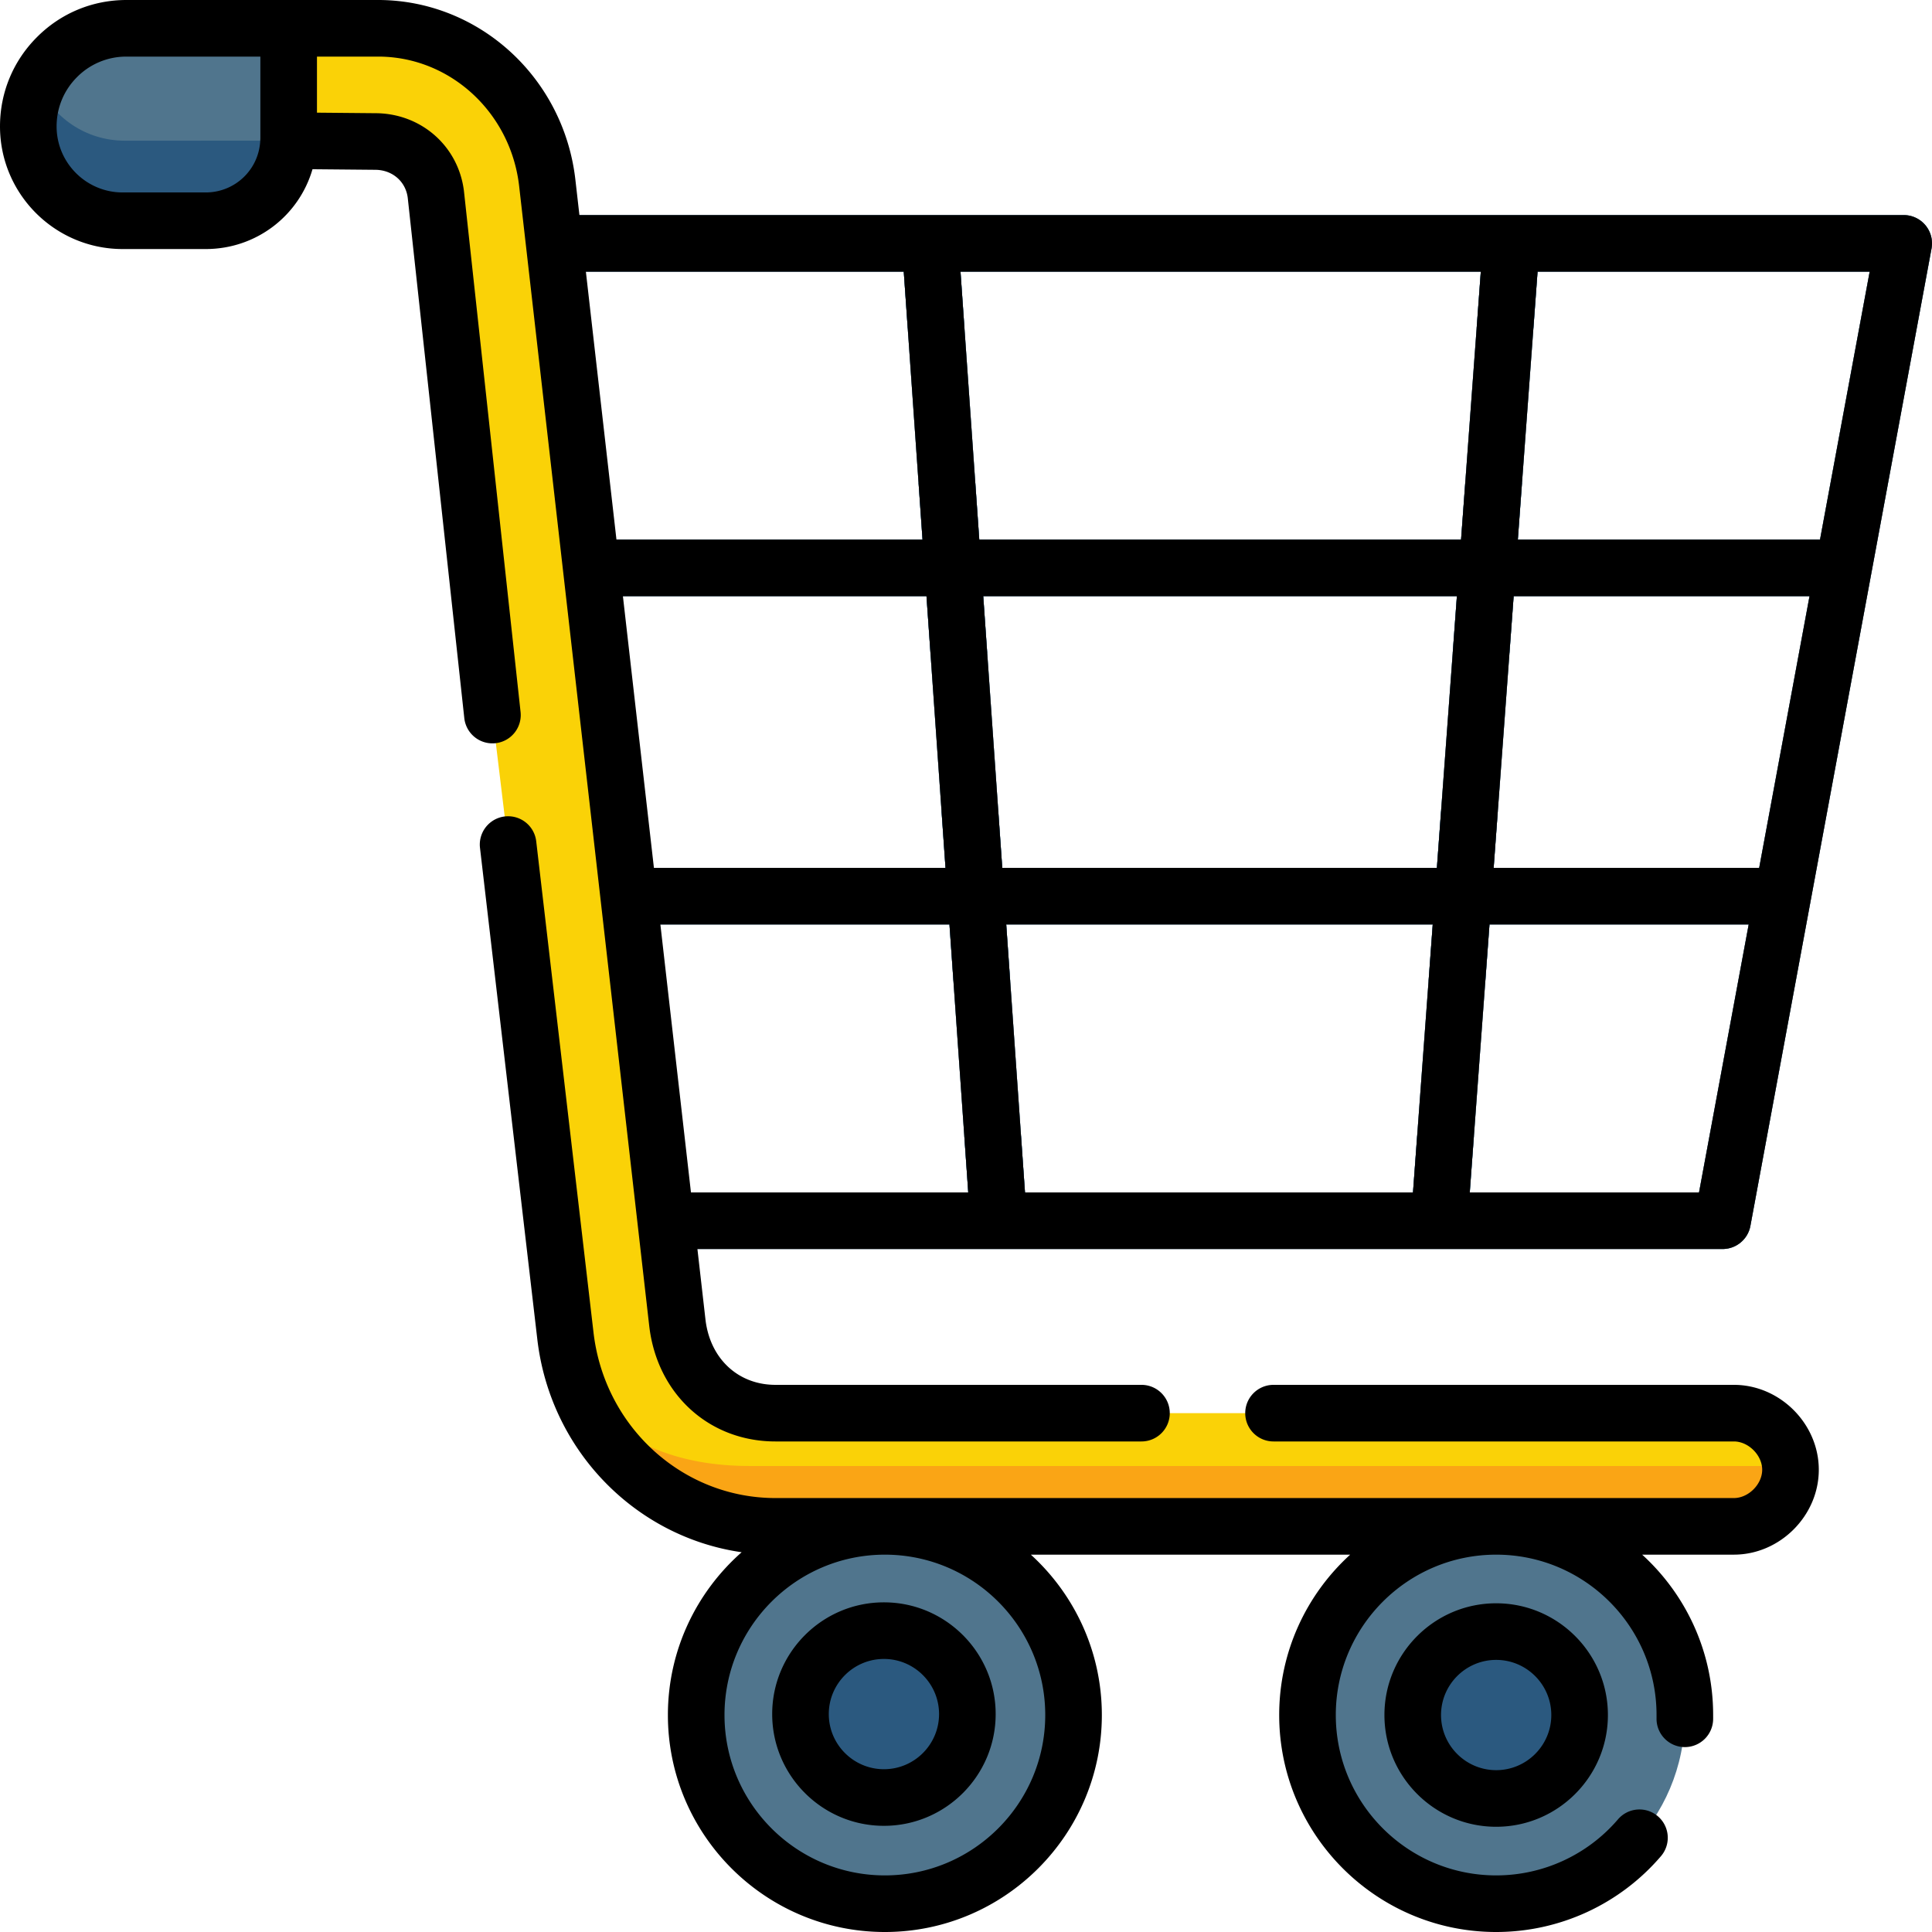 <svg xmlns="http://www.w3.org/2000/svg" width="512" height="512"><path fill="#50758d" d="M76.5 7.5v29c0 .27 0 .53-.02.79-.41 11.79-10.1 21.21-21.98 21.21h-22c-13.81 0-25-11.19-25-25 0-7.18 2.91-13.68 7.62-18.38 4.7-4.71 11.2-7.62 18.38-7.62z"/><circle cx="234.5" cy="454.5" r="50" fill="#50758d"/><circle cx="234.25" cy="454.25" r="22.111" fill="#2b597f"/><circle cx="396.5" cy="454.5" r="50" fill="#50758d"/><circle cx="396.25" cy="454.25" r="22.111" fill="#2b597f"/><path fill="#50758d" d="M510.27 59.7a7.52 7.52 0 0 0-5.77-2.7h-364c-4.14 0-7.5 3.36-7.5 7.5s3.36 7.5 7.5 7.5h99.01l4.97 71h-95.52c-4.15 0-7.5 3.36-7.5 7.5s3.35 7.5 7.5 7.5h96.57l5.04 72h-92.78c-4.14 0-7.5 3.36-7.5 7.5s3.36 7.5 7.5 7.5h93.83l4.98 71h-89.1c-4.14 0-7.5 3.36-7.5 7.5s3.36 7.5 7.5 7.5h289c3.62 0 6.72-2.58 7.37-6.13l48-259c.41-2.19-.18-4.45-1.6-6.17M374.46 316H271.63l-4.97-71h113.03zm6.33-86H265.61l-5.04-72h125.52zm-121.27-87-4.98-71h137.89l-5.23 71zm190.74 173H389.5l5.23-71h68.69zm15.94-86h-70.37l5.3-72h78.41zm16.12-87h-80.08l5.23-71h88.01z"/><path fill="#50758d" d="M510.27 59.7a7.52 7.52 0 0 0-5.77-2.7h-364c-4.14 0-7.5 3.36-7.5 7.5s3.36 7.5 7.5 7.5h99.01l1.05 15 2.87 41 1.05 15h-95.52c-4.15 0-7.5 3.36-7.5 7.5s3.35 7.5 7.5 7.5h96.57l1.05 15 2.94 42 1.05 15h-92.78c-4.14 0-7.5 3.36-7.5 7.5s3.36 7.5 7.5 7.5h93.83l1.05 15 2.88 41 1.05 15h-89.1c-4.14 0-7.5 3.36-7.5 7.5s3.36 7.5 7.5 7.5h289c3.62 0 6.72-2.58 7.37-6.13l48-259c.41-2.19-.18-4.45-1.6-6.17M255.59 87l-1.05-15h137.89l-1.1 15-3.03 41-1.1 15H259.52l-1.05-15zm6.03 86-1.05-15h125.52l-1.1 15-3.1 42-1.1 15H265.61l-1.05-15zm112.84 143H271.63l-1.05-15-2.87-41-1.05-15h113.03l-1.1 15-3.03 41zm75.8 0H389.5l1.1-15 3.03-41 1.1-15h68.69zm15.94-86h-70.37l1.1-15 3.1-42 1.1-15h78.41zm16.12-87h-80.08l1.1-15 3.03-41 1.1-15h88.01z"/><path fill="#fad207" d="M474.5 389.5c0 8.01-6.99 15-15 15h-254c-.45 0-.9-.01-1.34-.02l-1.13-.03c-4.96-.22-9.76-1.1-14.31-2.55-.76-.25-1.51-.51-2.26-.78-.52-.19-1.05-.4-1.57-.61-.31-.12-.61-.25-.92-.38q-1.17-.495-2.31-1.05c-.96-.45-1.9-.94-2.82-1.45-.29-.16-.58-.32-.86-.48-.63-.36-1.24-.74-1.85-1.12-.59-.37-1.16-.75-1.73-1.13-.82-.56-1.62-1.14-2.41-1.75-.17-.12-.34-.25-.5-.38-.34-.26-.68-.53-1.01-.81a54 54 0 0 1-4.33-3.93c-.25-.25-.49-.5-.73-.75a54 54 0 0 1-4.87-5.82c-.18-.24-.35-.48-.53-.73-.25-.35-.5-.71-.74-1.08-.11-.16-.23-.33-.33-.5-.31-.46-.61-.93-.89-1.4-.46-.73-.9-1.48-1.31-2.23-.25-.43-.48-.86-.7-1.3-.32-.59-.62-1.18-.9-1.79-.12-.24-.23-.49-.35-.73-.2-.43-.4-.87-.58-1.31-.15-.34-.3-.69-.43-1.03q-.27-.63-.51-1.26c0-.01-.01-.01-.01-.02a58.2 58.2 0 0 1-3.44-14.15l-15.19-130.2-4.14-34.23-15-138c-1-8-7.67-13.95-16-14l-23.02-.21v-.01c.02-.26.02-.51.02-.78v-29h24c23.04.15 41.92 18.13 44.53 40.97L146 57l1.72 15 8.1 71 1.71 15 8.22 72 1.71 15 8.1 71 1.71 15 2.23 19.5c1.59 13.89 12.02 24 26 24h254c7.68 0 14.41 6.42 14.96 14 .03.33.04.67.04 1"/><path fill="#2b597f" d="M76.48 37.28v.01C76.07 49.08 66.38 58.5 54.5 58.5h-22c-13.81 0-25-11.19-25-25 0-4.05.92-7.88 2.57-11.29 3.84 8.87 12.67 15.07 22.95 15.07z"/><path fill="#faa515" d="M474.5 389.5c0 8.01-6.99 15-15 15h-254c-.45 0-.9-.01-1.34-.02l-1.13-.03c-4.96-.22-9.76-1.1-14.31-2.55-.76-.25-1.51-.51-2.26-.78-.52-.19-1.05-.4-1.57-.61-.31-.12-.61-.25-.92-.38q-1.17-.495-2.31-1.05c-.96-.45-1.9-.94-2.82-1.45-.29-.16-.58-.32-.86-.48-.63-.36-1.24-.74-1.85-1.12a51 51 0 0 1-4.14-2.88c-.17-.12-.34-.25-.5-.38-.34-.26-.68-.53-1.01-.81a54 54 0 0 1-4.33-3.93c-.25-.25-.49-.5-.73-.75a54 54 0 0 1-4.87-5.82c-.18-.24-.35-.48-.53-.73-.25-.35-.5-.71-.74-1.08-.11-.16-.23-.33-.33-.5-.31-.46-.61-.93-.89-1.4-.46-.73-.9-1.48-1.31-2.23-.25-.43-.48-.86-.7-1.3-.32-.59-.62-1.18-.9-1.79-.12-.24-.23-.49-.35-.73-.2-.43-.4-.87-.58-1.31-.15-.34-.3-.69-.43-1.03q-.27-.63-.51-1.26c10.21 14.21 26.66 20.4 45.22 20.4h275.96c.03.33.04.67.04 1"/><g fill="#2b597f"><path d="M259.52 143h-15.04l-1.05-15h15.04zM260.57 158l1.05 15h-15.04l-1.05-15zM386.09 158h15.04l-1.1 15h-15.04zM403.34 128l-1.1 15H387.2l1.1-15zM254.54 72l1.05 15h-15.03l-1.05-15zM407.47 72l-1.1 15h-15.04l1.1-15zM270.58 301l1.05 15H256.6l-1.05-15zM390.6 301l-1.1 15h-15.04l1.1-15zM265.61 230h-15.04l-1.05-15h15.04zM266.66 245l1.05 15h-15.04l-1.05-15zM379.69 245h15.04l-1.1 15h-15.04zM396.93 215l-1.1 15h-15.04l1.1-15z"/></g><path d="M459.5 367h-122c-4.142 0-7.5 3.357-7.5 7.5s3.358 7.5 7.5 7.5h122c3.855 0 7.5 3.645 7.5 7.5s-3.645 7.5-7.5 7.5h-254c-24.621 0-45.351-18.883-48.22-43.939L142.093 222.86a7.501 7.501 0 0 0-14.9 1.737l15.185 130.186c3.384 29.549 25.972 52.515 54.167 56.576C184.574 421.904 177 437.33 177 454.5c0 31.706 25.794 57.5 57.5 57.5s57.5-25.794 57.5-57.5c0-16.82-7.261-31.976-18.811-42.5h84.623C346.261 422.524 339 437.68 339 454.5c0 31.706 25.794 57.5 57.5 57.5a57.47 57.47 0 0 0 43.627-20.043 7.5 7.5 0 1 0-11.377-9.775A42.48 42.48 0 0 1 396.5 497c-23.435 0-42.5-19.065-42.5-42.5s19.065-42.5 42.5-42.5 42.5 19.065 42.5 42.5l.001.316c0 .196.002.427 0 .57a7.5 7.5 0 0 0 7.502 7.613 7.5 7.5 0 0 0 7.497-7.387c.003-.215.003-.558.001-.852v-.262c0-16.82-7.261-31.976-18.811-42.5h24.31c12.196 0 22.5-10.304 22.5-22.5S471.696 367 459.5 367M277 454.5c0 23.435-19.065 42.5-42.5 42.5S192 477.935 192 454.5s19.065-42.5 42.5-42.5 42.5 19.065 42.5 42.5"/><path d="M234.25 483.861c16.328 0 29.611-13.283 29.611-29.611s-13.284-29.611-29.611-29.611-29.611 13.283-29.611 29.611 13.283 29.611 29.611 29.611m0-44.222c8.057 0 14.611 6.555 14.611 14.611s-6.555 14.611-14.611 14.611-14.611-6.555-14.611-14.611 6.554-14.611 14.611-14.611M366.889 454.5c0 16.328 13.284 29.611 29.611 29.611s29.611-13.283 29.611-29.611-13.284-29.611-29.611-29.611-29.611 13.283-29.611 29.611m44.222 0c0 8.057-6.555 14.611-14.611 14.611s-14.611-6.555-14.611-14.611 6.555-14.611 14.611-14.611 14.611 6.554 14.611 14.611M510.266 59.704A7.5 7.5 0 0 0 504.5 57H153.553l-1.071-9.382C149.399 20.644 127.073.173 100.5 0h-67C24.545 0 16.132 3.488 9.823 9.811 3.488 16.131 0 24.544 0 33.5 0 51.42 14.58 66 32.5 66h22c13.439 0 24.736-8.845 28.313-21.152L99.455 45c4.504.027 8.032 3.059 8.596 7.379l14.993 137.931a7.5 7.5 0 0 0 14.913-1.621l-15-138-.014-.12C121.463 38.722 111.622 30.071 99.569 30L84 29.858V15h16.451c18.944.123 34.905 14.878 37.127 34.32l34.47 302.032C174.114 369.397 187.87 382 205.5 382h97c4.142 0 7.5-3.357 7.5-7.5s-3.358-7.5-7.5-7.5h-97c-9.906 0-17.361-6.974-18.548-17.351L184.823 331H456.5a7.5 7.5 0 0 0 7.375-6.134l48-259a7.5 7.5 0 0 0-1.609-6.162M54.5 51h-22C22.851 51 15 43.149 15 33.5c0-4.943 1.924-9.585 5.429-13.082A18.34 18.34 0 0 1 33.5 15H69v21.5l.002.215a8 8 0 0 0-.018.315C68.712 44.863 62.35 51 54.5 51m427.824 92H402.24l5.229-71h88.014zm-16.123 87h-70.368l5.302-72h78.409zm-194.568 86-4.973-71h113.027l-5.229 71zm-6.023-86-5.043-72h125.527l-5.302 72zm-100.531-72h80.451l5.043 72h-77.277zm94.437-15-4.973-71h137.884l-5.229 71zm-20.009-71 4.973 71h-81.112l-8.103-71zm-64.499 173h76.615l4.973 71h-73.485zm275.254 71h-60.763l5.229-71h68.693z"/></svg>